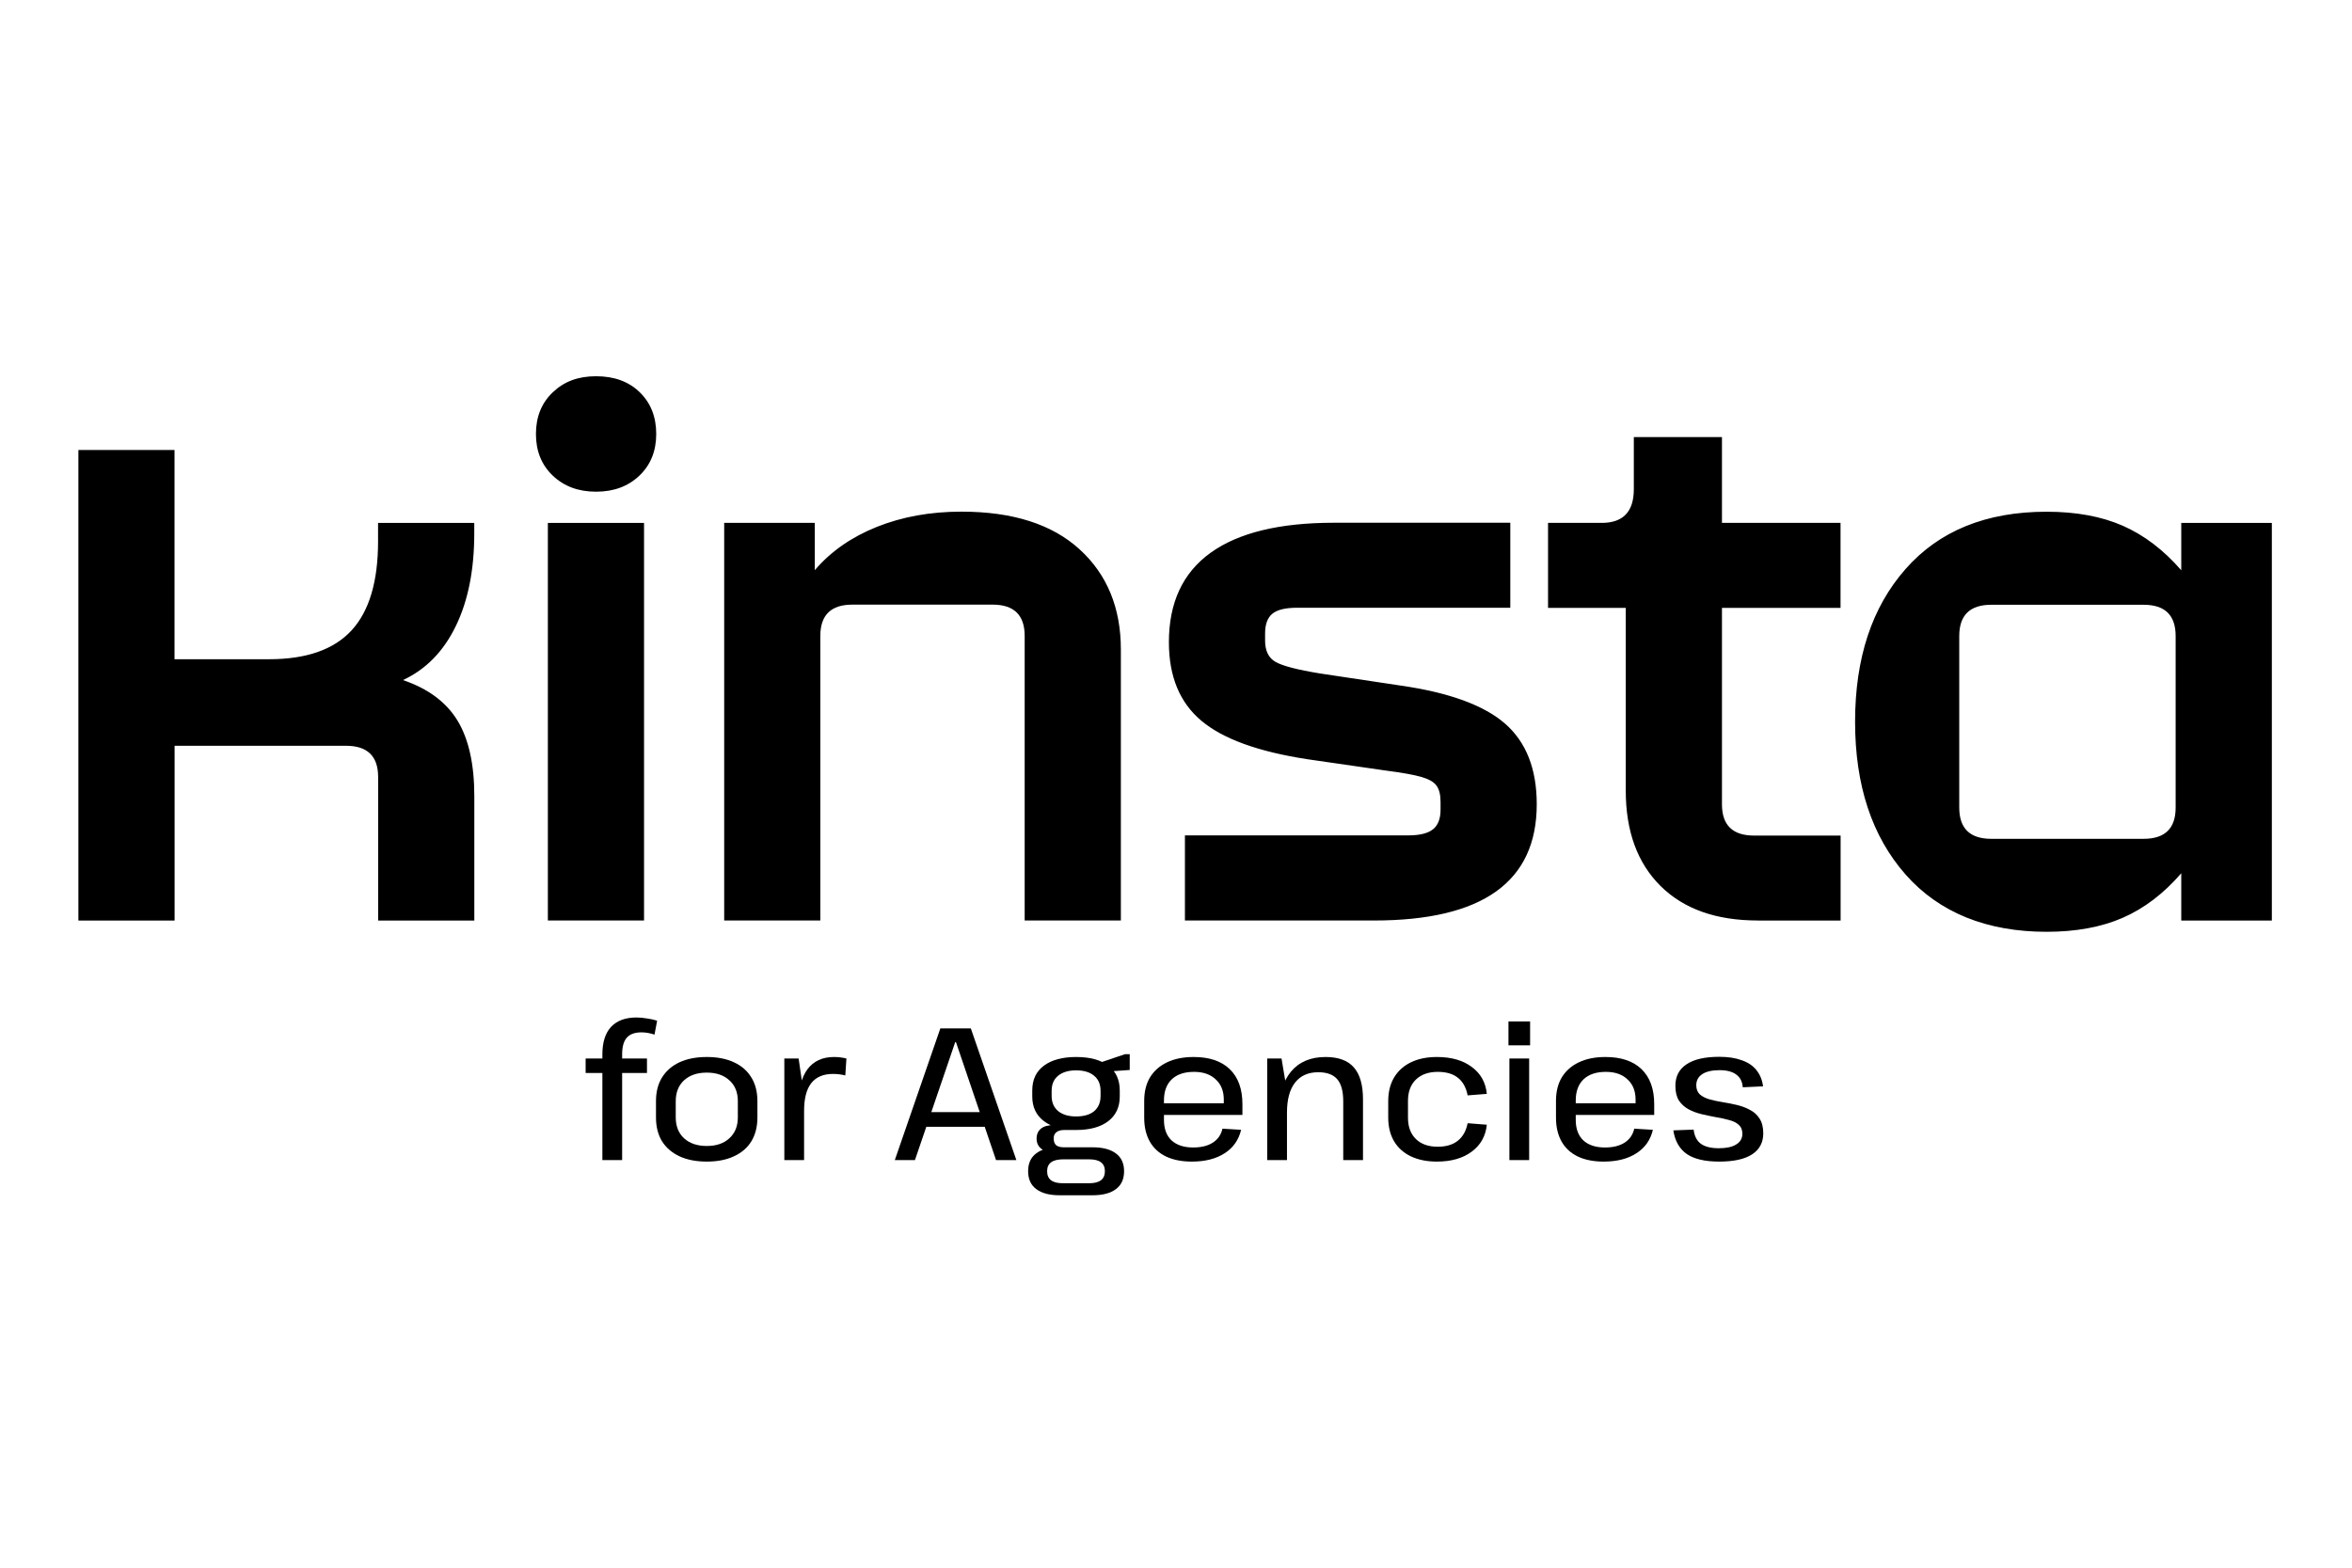<svg width="150" height="100" viewBox="0 0 150 100" fill="none" xmlns="http://www.w3.org/2000/svg">
<g clip-path="url(#clip0_198_9332)">
<path d="M5 58.721H11.135V47.572H22.071C23.434 47.572 24.116 48.237 24.116 49.566V58.721H30.25V50.797C30.25 48.751 29.892 47.141 29.176 45.962C28.46 44.788 27.304 43.925 25.699 43.381C27.166 42.699 28.287 41.551 29.073 39.928C29.858 38.309 30.246 36.341 30.246 34.023V33.358H24.111V34.532C24.111 37.087 23.55 38.982 22.424 40.208C21.299 41.434 19.543 42.051 17.161 42.051H11.13V28.705H5V58.721ZM38.016 31.364C39.142 31.364 40.06 31.023 40.776 30.341C41.493 29.659 41.851 28.774 41.851 27.682C41.851 26.59 41.501 25.705 40.802 25.023C40.103 24.341 39.176 24 38.016 24C36.855 24 35.971 24.341 35.255 25.023C34.538 25.705 34.18 26.59 34.18 27.682C34.18 28.774 34.538 29.659 35.255 30.341C35.971 31.023 36.889 31.364 38.016 31.364ZM136.708 53.507H126.997C125.634 53.507 124.952 52.843 124.952 51.513V40.571C124.952 39.241 125.634 38.577 126.997 38.577H136.708C138.072 38.577 138.753 39.241 138.753 40.571V51.513C138.753 52.843 138.072 53.507 136.708 53.507ZM130.522 59.438C132.394 59.438 134.012 59.14 135.38 58.544C136.743 57.949 137.985 57.004 139.111 55.704V58.721H144.888V33.358H139.111V36.375C137.985 35.08 136.743 34.135 135.38 33.535C134.016 32.939 132.399 32.642 130.522 32.642C126.669 32.642 123.671 33.859 121.527 36.298C119.379 38.736 118.309 41.982 118.309 46.04C118.309 50.097 119.383 53.343 121.527 55.782C123.675 58.221 126.722 59.438 130.522 59.438ZM112.122 58.721H117.386V53.3H111.864C110.5 53.3 109.819 52.635 109.819 51.306V38.775H117.381V33.354H109.819V27.881H104.198V31.204C104.198 32.637 103.516 33.354 102.153 33.354H98.727V38.775H103.684V50.434C103.684 53.024 104.426 55.053 105.906 56.52C107.39 57.988 109.456 58.717 112.114 58.717M75.569 58.717H87.632C94.547 58.717 98.007 56.254 98.007 51.301C98.007 49.053 97.334 47.339 95.988 46.161C94.642 44.987 92.42 44.175 89.318 43.73L84.206 42.962C82.739 42.725 81.786 42.474 81.346 42.22C80.902 41.965 80.682 41.512 80.682 40.864V40.403C80.682 39.824 80.837 39.405 81.143 39.151C81.45 38.896 81.976 38.767 82.726 38.767H96.32V33.345H85.078C81.6 33.345 78.978 33.984 77.204 35.262C75.431 36.539 74.547 38.443 74.547 40.964C74.547 43.148 75.237 44.818 76.618 45.975C77.998 47.136 80.254 47.952 83.391 48.431L88.348 49.148C89.405 49.286 90.168 49.42 90.647 49.558C91.122 49.696 91.45 49.881 91.618 50.119C91.786 50.356 91.872 50.697 91.872 51.142V51.651C91.872 52.23 91.708 52.648 91.385 52.903C91.061 53.158 90.543 53.287 89.827 53.287H75.569V58.709V58.717ZM46.182 58.717H52.317V40.562C52.317 39.233 52.998 38.568 54.361 38.568H63.304C64.668 38.568 65.349 39.233 65.349 40.562V58.717H71.484V41.434C71.484 38.775 70.608 36.643 68.852 35.041C67.097 33.44 64.586 32.637 61.316 32.637C59.34 32.637 57.541 32.961 55.923 33.608C54.305 34.256 52.985 35.175 51.963 36.371V33.354H46.186V58.717H46.182ZM34.94 58.717H41.074V33.358H34.94V58.721V58.717Z" fill="black"/>
</g>
<path d="M109.645 74.096C108.741 74.096 108.053 73.936 107.581 73.616C107.109 73.288 106.821 72.784 106.717 72.104L108.013 72.056C108.061 72.464 108.213 72.764 108.469 72.956C108.733 73.148 109.117 73.244 109.621 73.244C110.101 73.244 110.469 73.164 110.725 73.004C110.989 72.844 111.121 72.616 111.121 72.32C111.121 72.072 111.041 71.88 110.881 71.744C110.729 71.608 110.525 71.508 110.269 71.444C110.021 71.372 109.745 71.312 109.441 71.264C109.137 71.208 108.833 71.144 108.529 71.072C108.225 71 107.945 70.896 107.689 70.76C107.441 70.624 107.237 70.44 107.077 70.208C106.925 69.968 106.849 69.652 106.849 69.26C106.849 68.66 107.085 68.204 107.557 67.892C108.029 67.572 108.725 67.412 109.645 67.412C110.205 67.412 110.681 67.484 111.073 67.628C111.473 67.764 111.785 67.972 112.009 68.252C112.241 68.532 112.385 68.88 112.441 69.296L111.145 69.356C111.121 68.996 110.981 68.724 110.725 68.54C110.477 68.356 110.125 68.264 109.669 68.264C109.189 68.264 108.821 68.348 108.565 68.516C108.309 68.684 108.181 68.92 108.181 69.224C108.181 69.472 108.257 69.668 108.409 69.812C108.569 69.948 108.773 70.052 109.021 70.124C109.277 70.196 109.557 70.256 109.861 70.304C110.165 70.352 110.469 70.412 110.773 70.484C111.077 70.556 111.353 70.66 111.601 70.796C111.857 70.924 112.061 71.108 112.213 71.348C112.373 71.588 112.453 71.904 112.453 72.296C112.453 72.88 112.213 73.328 111.733 73.64C111.261 73.944 110.565 74.096 109.645 74.096Z" fill="black"/>
<path d="M102.27 74.096C101.63 74.096 101.082 73.988 100.626 73.772C100.178 73.556 99.834 73.24 99.594 72.824C99.354 72.4 99.234 71.892 99.234 71.3V70.22C99.234 69.636 99.358 69.136 99.606 68.72C99.862 68.304 100.226 67.984 100.698 67.76C101.17 67.536 101.734 67.424 102.39 67.424C103.39 67.424 104.158 67.684 104.694 68.204C105.23 68.724 105.498 69.468 105.498 70.436V71.12H100.254V70.376H104.49L104.31 70.664V70.148C104.31 69.596 104.138 69.164 103.794 68.852C103.458 68.532 102.998 68.372 102.414 68.372C101.798 68.372 101.322 68.532 100.986 68.852C100.658 69.172 100.494 69.62 100.494 70.196V71.432C100.494 72 100.654 72.436 100.974 72.74C101.302 73.044 101.762 73.196 102.354 73.196C102.874 73.196 103.294 73.092 103.614 72.884C103.934 72.676 104.138 72.38 104.226 71.996L105.414 72.068C105.262 72.716 104.91 73.216 104.358 73.568C103.814 73.92 103.118 74.096 102.27 74.096Z" fill="black"/>
<path d="M97.523 67.52V74H96.263V67.52H97.523ZM97.583 65.156V66.68H96.203V65.156H97.583Z" fill="black"/>
<path d="M91.643 74.096C91.003 74.096 90.447 73.984 89.975 73.76C89.511 73.536 89.155 73.216 88.907 72.8C88.659 72.376 88.535 71.872 88.535 71.288V70.232C88.535 69.656 88.659 69.156 88.907 68.732C89.163 68.308 89.523 67.984 89.987 67.76C90.451 67.536 91.003 67.424 91.643 67.424C92.563 67.424 93.303 67.636 93.863 68.06C94.431 68.476 94.751 69.048 94.823 69.776L93.599 69.872C93.503 69.376 93.299 69.004 92.987 68.756C92.675 68.5 92.243 68.372 91.691 68.372C91.107 68.372 90.643 68.536 90.299 68.864C89.963 69.192 89.795 69.644 89.795 70.22V71.3C89.795 71.876 89.963 72.328 90.299 72.656C90.635 72.984 91.099 73.148 91.691 73.148C92.227 73.148 92.655 73.02 92.975 72.764C93.295 72.508 93.503 72.136 93.599 71.648L94.823 71.744C94.751 72.464 94.431 73.036 93.863 73.46C93.295 73.884 92.555 74.096 91.643 74.096Z" fill="black"/>
<path d="M85.666 70.256C85.666 69.608 85.538 69.136 85.282 68.84C85.026 68.544 84.622 68.396 84.07 68.396C83.43 68.396 82.938 68.616 82.594 69.056C82.25 69.496 82.078 70.132 82.078 70.964L81.562 71.84V71.036C81.562 69.868 81.818 68.976 82.33 68.36C82.85 67.736 83.586 67.424 84.538 67.424C85.354 67.424 85.954 67.644 86.338 68.084C86.73 68.524 86.926 69.204 86.926 70.124V74H85.666V70.256ZM80.818 67.52H81.73L82.078 69.596V74H80.818V67.52Z" fill="black"/>
<path d="M76.008 74.096C75.368 74.096 74.82 73.988 74.364 73.772C73.916 73.556 73.572 73.24 73.332 72.824C73.092 72.4 72.972 71.892 72.972 71.3V70.22C72.972 69.636 73.096 69.136 73.344 68.72C73.6 68.304 73.964 67.984 74.436 67.76C74.908 67.536 75.472 67.424 76.128 67.424C77.128 67.424 77.896 67.684 78.432 68.204C78.968 68.724 79.236 69.468 79.236 70.436V71.12H73.992V70.376H78.228L78.048 70.664V70.148C78.048 69.596 77.876 69.164 77.532 68.852C77.196 68.532 76.736 68.372 76.152 68.372C75.536 68.372 75.06 68.532 74.724 68.852C74.396 69.172 74.232 69.62 74.232 70.196V71.432C74.232 72 74.392 72.436 74.712 72.74C75.04 73.044 75.5 73.196 76.092 73.196C76.612 73.196 77.032 73.092 77.352 72.884C77.672 72.676 77.876 72.38 77.964 71.996L79.152 72.068C79 72.716 78.648 73.216 78.096 73.568C77.552 73.92 76.856 74.096 76.008 74.096Z" fill="black"/>
<path d="M68.629 72.08C67.757 72.08 67.073 71.892 66.577 71.516C66.081 71.14 65.833 70.616 65.833 69.944V69.56C65.833 68.872 66.081 68.344 66.577 67.976C67.073 67.608 67.757 67.424 68.629 67.424C69.509 67.424 70.193 67.608 70.681 67.976C71.169 68.344 71.413 68.872 71.413 69.56V69.944C71.413 70.616 71.169 71.14 70.681 71.516C70.193 71.892 69.509 72.08 68.629 72.08ZM67.585 76.244C66.929 76.244 66.429 76.112 66.085 75.848C65.741 75.592 65.569 75.212 65.569 74.708C65.569 74.212 65.737 73.836 66.073 73.58C66.409 73.316 66.909 73.184 67.573 73.184H69.673C70.329 73.184 70.829 73.316 71.173 73.58C71.517 73.836 71.689 74.212 71.689 74.708C71.689 75.212 71.517 75.592 71.173 75.848C70.829 76.112 70.329 76.244 69.673 76.244H67.585ZM69.469 75.476C70.133 75.476 70.465 75.22 70.465 74.708C70.465 74.204 70.133 73.952 69.469 73.952H67.801C67.121 73.952 66.781 74.204 66.781 74.708C66.781 75.228 67.121 75.484 67.801 75.476H69.469ZM67.189 73.496C66.853 73.496 66.589 73.42 66.397 73.268C66.205 73.108 66.109 72.896 66.109 72.632C66.109 72.36 66.201 72.148 66.385 71.996C66.569 71.844 66.841 71.768 67.201 71.768H68.629V72.08H67.873C67.657 72.08 67.489 72.128 67.369 72.224C67.249 72.32 67.193 72.456 67.201 72.632C67.201 72.816 67.253 72.956 67.357 73.052C67.469 73.14 67.633 73.184 67.849 73.184H68.629V73.496H67.189ZM68.629 71.216C69.125 71.216 69.509 71.104 69.781 70.88C70.053 70.648 70.189 70.324 70.189 69.908V69.584C70.189 69.168 70.053 68.848 69.781 68.624C69.509 68.392 69.125 68.276 68.629 68.276C68.141 68.276 67.757 68.392 67.477 68.624C67.205 68.848 67.069 69.168 67.069 69.584V69.908C67.069 70.316 67.205 70.636 67.477 70.868C67.757 71.1 68.141 71.216 68.629 71.216ZM70.009 67.832L71.749 67.244H72.049V68.252L70.009 68.396V67.832Z" fill="black"/>
<path d="M59.971 65.6H61.915L64.819 74H63.523L60.967 66.476H60.919L58.351 74H57.067L59.971 65.6ZM58.819 70.94H63.043V71.876H58.819V70.94Z" fill="black"/>
<path d="M50.021 67.52H50.933L51.281 69.932V74H50.021V67.52ZM50.921 70.496C50.921 69.488 51.113 68.724 51.497 68.204C51.889 67.684 52.453 67.424 53.189 67.424C53.317 67.424 53.449 67.432 53.585 67.448C53.721 67.464 53.853 67.488 53.981 67.52L53.909 68.6C53.661 68.536 53.397 68.504 53.117 68.504C52.509 68.504 52.049 68.7 51.737 69.092C51.433 69.484 51.281 70.072 51.281 70.856L50.921 70.496Z" fill="black"/>
<path d="M45.076 74.096C44.404 74.096 43.824 73.984 43.336 73.76C42.856 73.536 42.484 73.216 42.22 72.8C41.964 72.376 41.836 71.872 41.836 71.288V70.232C41.836 69.648 41.964 69.148 42.22 68.732C42.484 68.308 42.856 67.984 43.336 67.76C43.824 67.536 44.404 67.424 45.076 67.424C45.748 67.424 46.324 67.536 46.804 67.76C47.292 67.984 47.664 68.308 47.92 68.732C48.176 69.148 48.304 69.648 48.304 70.232V71.288C48.304 71.872 48.176 72.376 47.92 72.8C47.664 73.216 47.292 73.536 46.804 73.76C46.324 73.984 45.748 74.096 45.076 74.096ZM45.076 73.1C45.684 73.1 46.164 72.936 46.516 72.608C46.876 72.28 47.056 71.836 47.056 71.276V70.244C47.056 69.676 46.876 69.232 46.516 68.912C46.164 68.584 45.684 68.42 45.076 68.42C44.468 68.42 43.984 68.584 43.624 68.912C43.272 69.24 43.096 69.684 43.096 70.244V71.276C43.096 71.836 43.272 72.28 43.624 72.608C43.984 72.936 44.468 73.1 45.076 73.1Z" fill="black"/>
<path d="M38.417 67.256C38.417 66.488 38.601 65.904 38.969 65.504C39.345 65.104 39.885 64.904 40.589 64.904C40.797 64.904 41.017 64.924 41.249 64.964C41.489 64.996 41.709 65.044 41.909 65.108L41.741 65.996C41.597 65.948 41.457 65.912 41.321 65.888C41.185 65.864 41.049 65.852 40.913 65.852C40.489 65.852 40.177 65.964 39.977 66.188C39.777 66.412 39.677 66.768 39.677 67.256V74H38.417V67.256ZM37.349 67.52H41.261V68.444H37.349V67.52Z" fill="black"/>
<defs>
<clipPath id="clip0_198_9332">
<rect width="140" height="35.467" fill="white" transform="translate(5 24)"/>
</clipPath>
</defs>
</svg>
